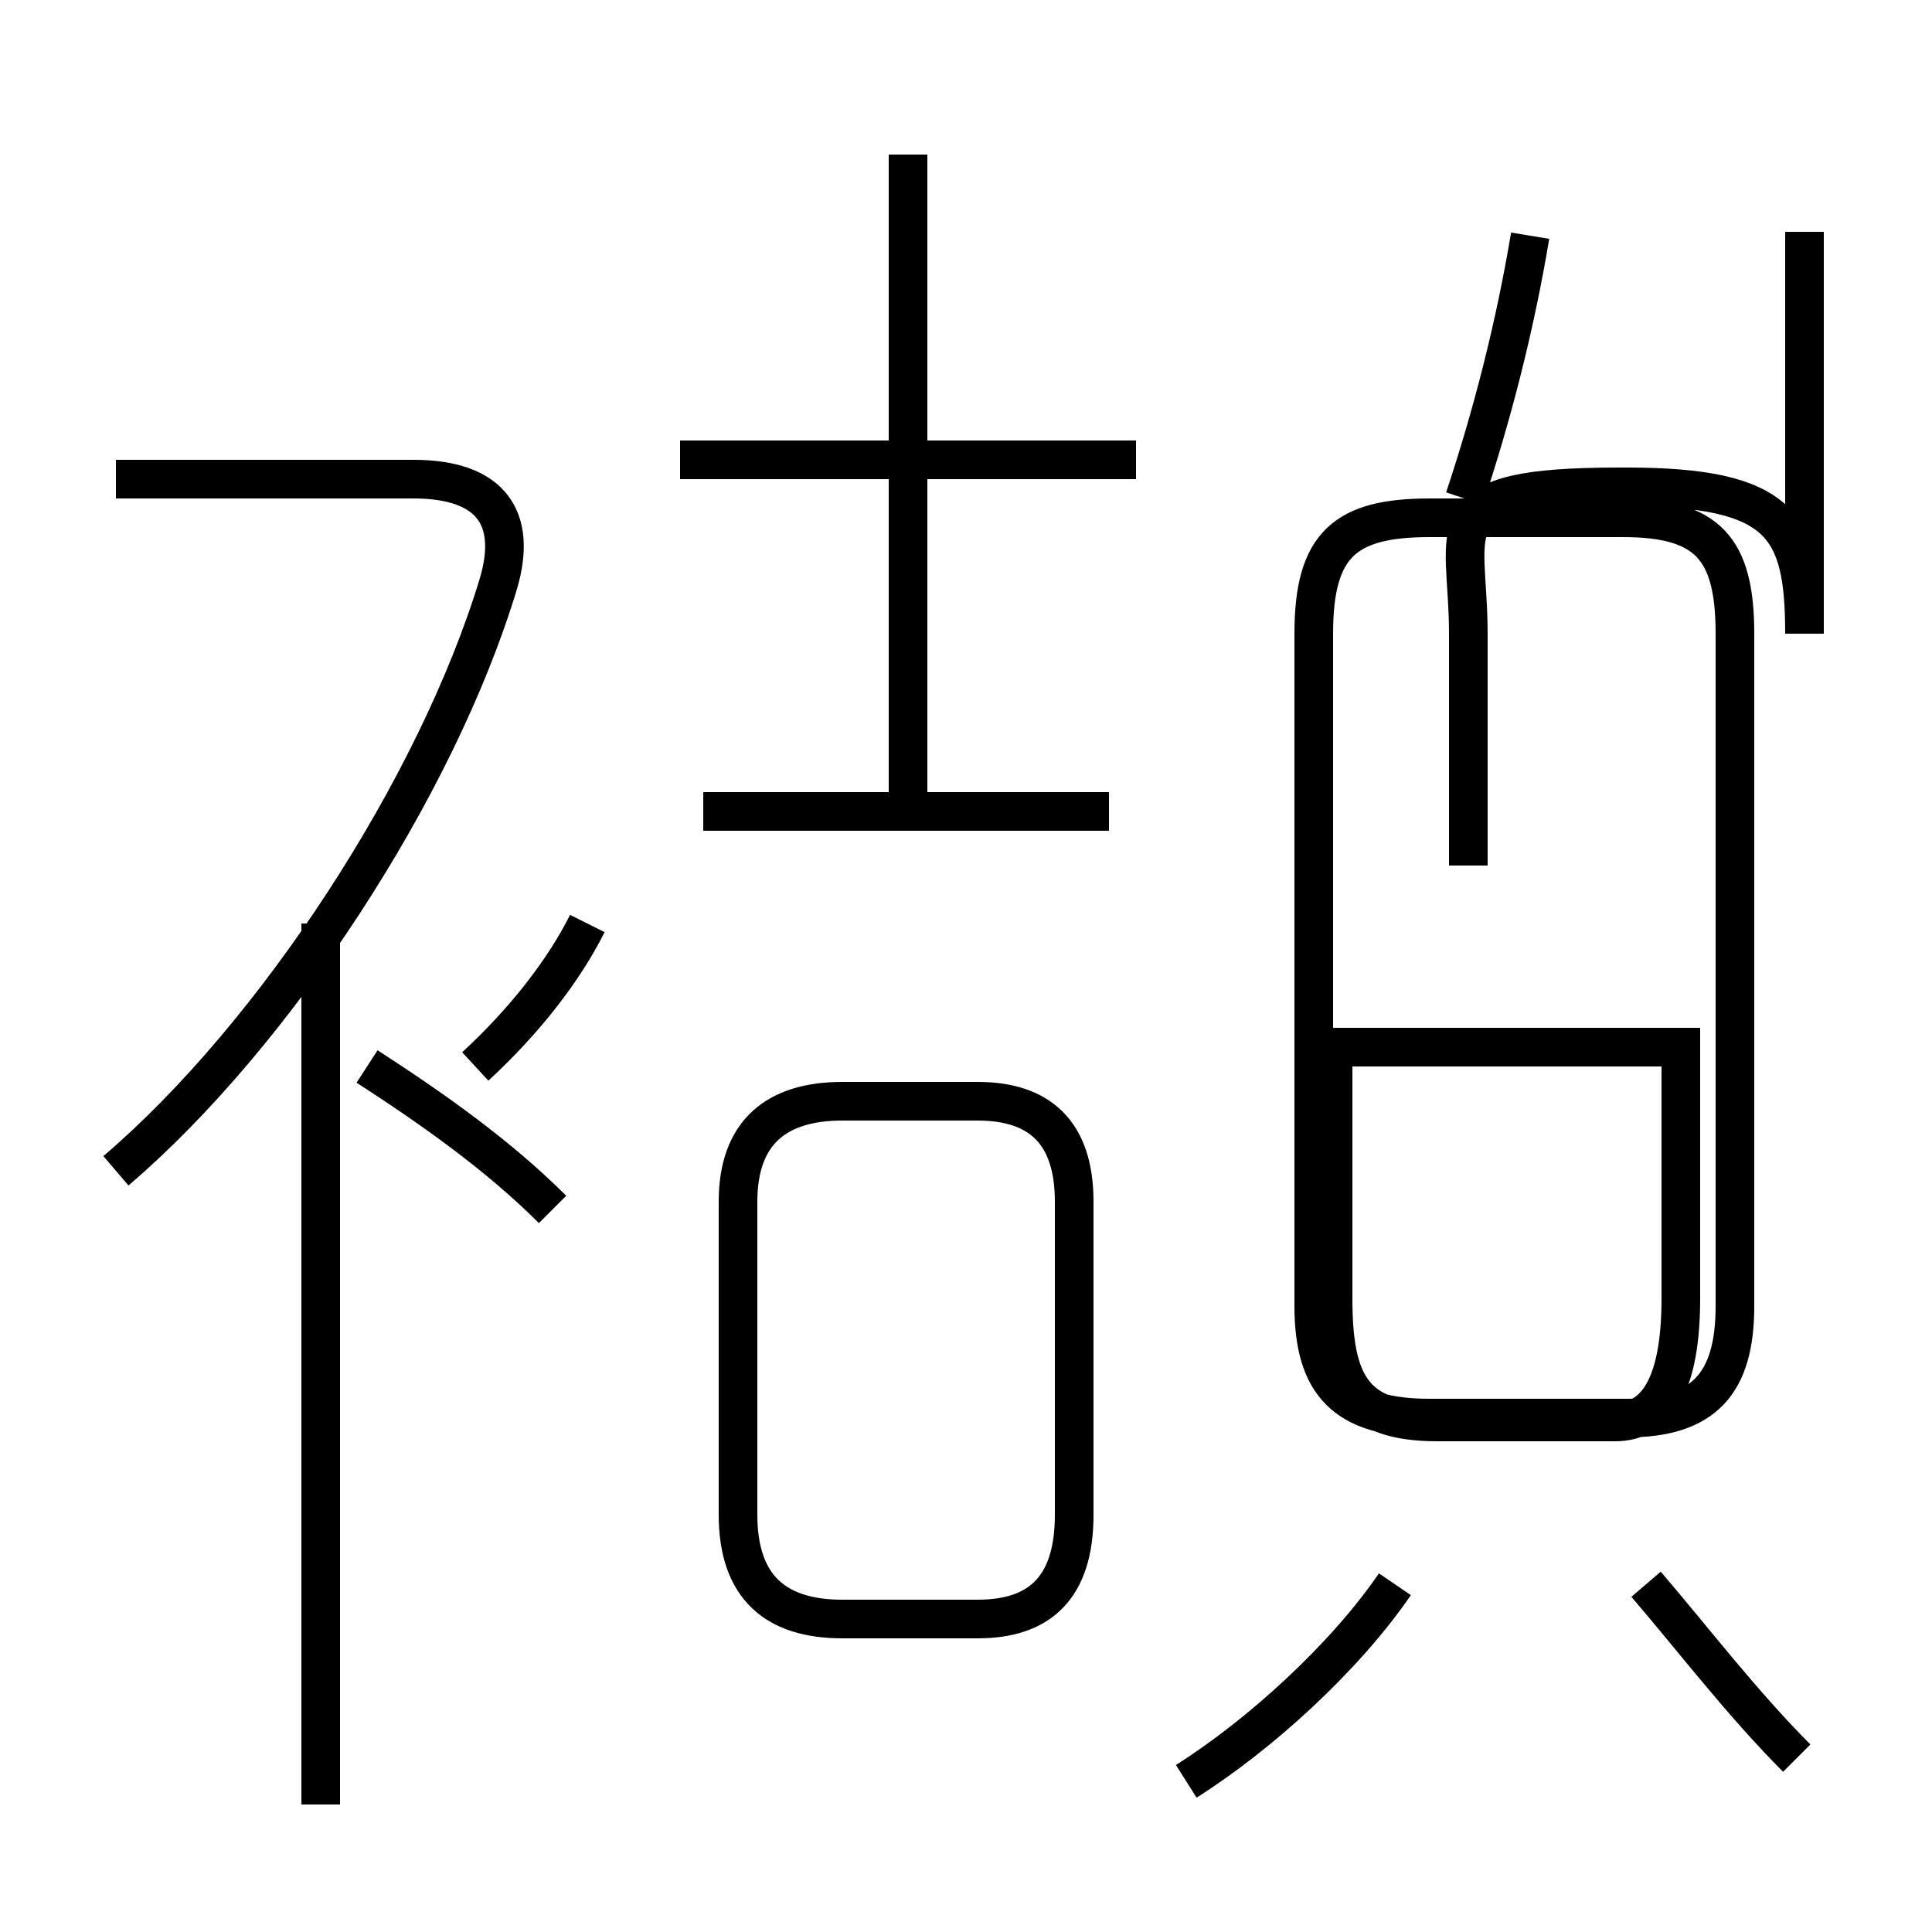 <?xml version='1.0' encoding='utf8'?>
<svg viewBox="0.0 -6.0 50.0 50.0" version="1.1" xmlns="http://www.w3.org/2000/svg">
<rect x="0.0" y="-6.0" width="50.0" height="50.0" fill="#808080" stroke="none"/>
<rect x="-1000" y="-1000" width="2000" height="2000" stroke="white" fill="white"/>
<g style="fill:white;stroke:#000000;  stroke-width:1">
<path d="M 37.2 -7.2 L 41.8 -7.2 C 42.9 -7.2 43.5 -8.2 43.5 -10.4 L 43.5 -16.9 L 34.5 -16.9 L 34.5 -10.4 C 34.5 -8.2 35.0 -7.2 37.2 -7.2 Z M 8.3 2.7 L 8.3 -20.1 M 14.3 -12.7 C 12.9 -14.1 11.2 -15.3 9.5 -16.4 M 3.0 -13.7 C 7.1 -17.2 11.3 -23.6 12.9 -28.9 C 13.4 -30.6 12.7 -31.6 10.7 -31.6 L 3.0 -31.6 M 21.8 -2.1 L 25.3 -2.1 C 26.9 -2.1 27.8 -2.9 27.8 -4.8 L 27.8 -12.9 C 27.8 -14.7 26.9 -15.5 25.3 -15.5 L 21.8 -15.5 C 20.1 -15.5 19.1 -14.7 19.1 -12.9 L 19.1 -4.8 C 19.1 -2.9 20.1 -2.1 21.8 -2.1 Z M 30.7 2.1 C 32.6 0.9 34.8 -1.1 36.1 -3.0 M 12.3 -16.4 C 13.6 -17.6 14.6 -18.9 15.2 -20.1 M 46.5 1.5 C 45.1 0.1 43.8 -1.6 42.6 -3.0 M 28.7 -23.0 L 18.2 -23.0 M 23.5 -23.4 L 23.5 -40.0 M 29.4 -32.1 L 17.6 -32.1 M 44.9 -23.0 L 44.9 -27.6 C 44.9 -29.8 44.2 -30.6 42.0 -30.6 L 37.0 -30.6 C 34.8 -30.6 34.0 -29.9 34.0 -27.6 L 34.0 -10.2 C 34.0 -8.2 34.8 -7.3 37.0 -7.3 L 42.1 -7.3 C 44.1 -7.3 44.9 -8.2 44.9 -10.2 L 44.9 -23.0 Z M 38.0 -21.6 L 38.0 -27.6 C 38.0 -30.4 37.0 -31.4 41.9 -31.4 L 42.1 -31.4 C 46.1 -31.4 46.7 -30.4 46.7 -27.6 L 46.7 -38.0 M 37.9 -31.1 C 38.6 -33.2 39.2 -35.5 39.6 -37.9" transform="translate(0.0, 38.0)" />
</g>
</svg>